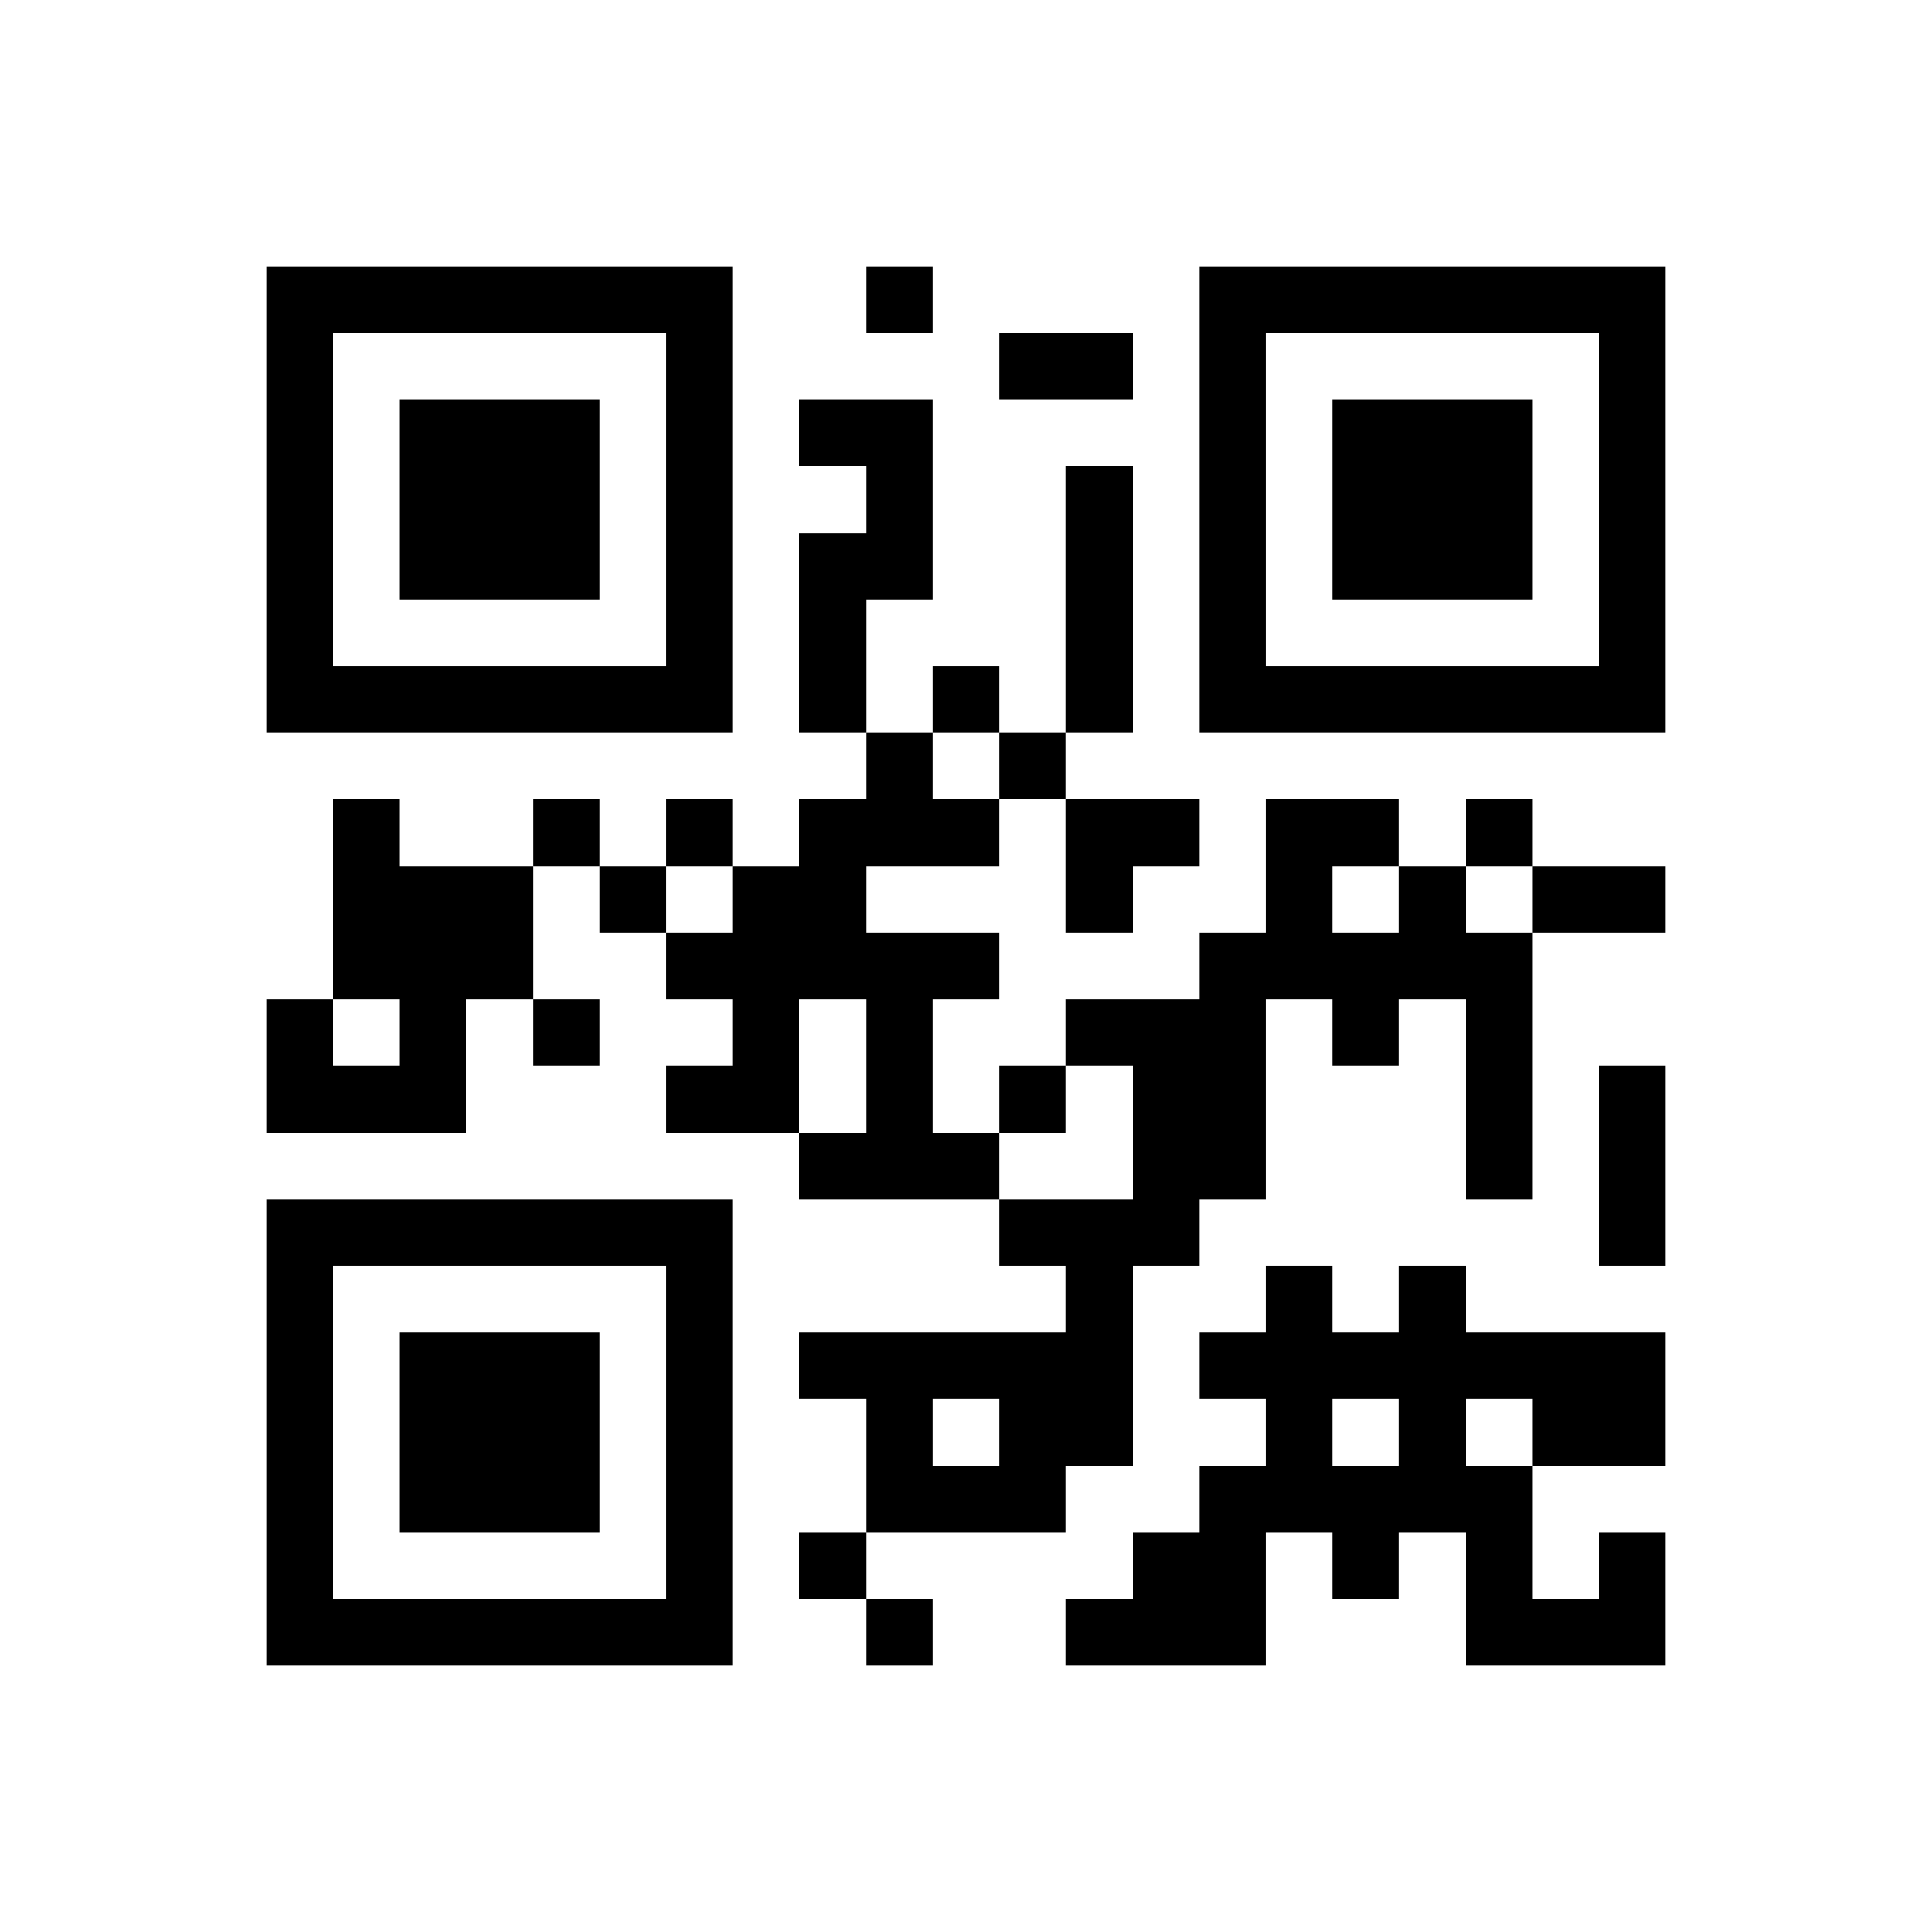<svg version="1.1" baseProfile="full" shape-rendering="crispEdges" width="58" height="58" xmlns="http://www.w3.org/2000/svg" xmlns:xlink="http://www.w3.org/1999/xlink"><rect x="0" y="0" width="58" height="58" fill="#ffffff" />
<rect x="8" y="8" width="14" height="2" fill="#000000" />
<rect x="26" y="8" width="2" height="2" fill="#000000" />
<rect x="36" y="8" width="14" height="2" fill="#000000" />
<rect x="8" y="10" width="2" height="10" fill="#000000" />
<rect x="20" y="10" width="2" height="10" fill="#000000" />
<rect x="30" y="10" width="4" height="2" fill="#000000" />
<rect x="36" y="10" width="2" height="10" fill="#000000" />
<rect x="48" y="10" width="2" height="10" fill="#000000" />
<rect x="12" y="12" width="6" height="6" fill="#000000" />
<rect x="24" y="12" width="4" height="2" fill="#000000" />
<rect x="40" y="12" width="6" height="6" fill="#000000" />
<rect x="26" y="14" width="2" height="2" fill="#000000" />
<rect x="32" y="14" width="2" height="8" fill="#000000" />
<rect x="24" y="16" width="4" height="2" fill="#000000" />
<rect x="24" y="18" width="2" height="4" fill="#000000" />
<rect x="8" y="20" width="14" height="2" fill="#000000" />
<rect x="28" y="20" width="2" height="2" fill="#000000" />
<rect x="36" y="20" width="14" height="2" fill="#000000" />
<rect x="26" y="22" width="2" height="2" fill="#000000" />
<rect x="30" y="22" width="2" height="2" fill="#000000" />
<rect x="10" y="24" width="2" height="2" fill="#000000" />
<rect x="16" y="24" width="2" height="2" fill="#000000" />
<rect x="20" y="24" width="2" height="2" fill="#000000" />
<rect x="24" y="24" width="6" height="2" fill="#000000" />
<rect x="32" y="24" width="4" height="2" fill="#000000" />
<rect x="38" y="24" width="4" height="2" fill="#000000" />
<rect x="44" y="24" width="2" height="2" fill="#000000" />
<rect x="10" y="26" width="6" height="4" fill="#000000" />
<rect x="18" y="26" width="2" height="2" fill="#000000" />
<rect x="22" y="26" width="4" height="2" fill="#000000" />
<rect x="32" y="26" width="2" height="2" fill="#000000" />
<rect x="38" y="26" width="2" height="2" fill="#000000" />
<rect x="42" y="26" width="2" height="2" fill="#000000" />
<rect x="46" y="26" width="4" height="2" fill="#000000" />
<rect x="20" y="28" width="10" height="2" fill="#000000" />
<rect x="36" y="28" width="10" height="2" fill="#000000" />
<rect x="8" y="30" width="2" height="2" fill="#000000" />
<rect x="12" y="30" width="2" height="2" fill="#000000" />
<rect x="16" y="30" width="2" height="2" fill="#000000" />
<rect x="22" y="30" width="2" height="2" fill="#000000" />
<rect x="26" y="30" width="2" height="4" fill="#000000" />
<rect x="32" y="30" width="6" height="2" fill="#000000" />
<rect x="40" y="30" width="2" height="2" fill="#000000" />
<rect x="44" y="30" width="2" height="6" fill="#000000" />
<rect x="8" y="32" width="6" height="2" fill="#000000" />
<rect x="20" y="32" width="4" height="2" fill="#000000" />
<rect x="30" y="32" width="2" height="2" fill="#000000" />
<rect x="34" y="32" width="4" height="4" fill="#000000" />
<rect x="48" y="32" width="2" height="6" fill="#000000" />
<rect x="24" y="34" width="6" height="2" fill="#000000" />
<rect x="8" y="36" width="14" height="2" fill="#000000" />
<rect x="30" y="36" width="6" height="2" fill="#000000" />
<rect x="8" y="38" width="2" height="10" fill="#000000" />
<rect x="20" y="38" width="2" height="10" fill="#000000" />
<rect x="32" y="38" width="2" height="2" fill="#000000" />
<rect x="38" y="38" width="2" height="2" fill="#000000" />
<rect x="42" y="38" width="2" height="2" fill="#000000" />
<rect x="12" y="40" width="6" height="6" fill="#000000" />
<rect x="24" y="40" width="10" height="2" fill="#000000" />
<rect x="36" y="40" width="14" height="2" fill="#000000" />
<rect x="26" y="42" width="2" height="2" fill="#000000" />
<rect x="30" y="42" width="4" height="2" fill="#000000" />
<rect x="38" y="42" width="2" height="2" fill="#000000" />
<rect x="42" y="42" width="2" height="2" fill="#000000" />
<rect x="46" y="42" width="4" height="2" fill="#000000" />
<rect x="26" y="44" width="6" height="2" fill="#000000" />
<rect x="36" y="44" width="10" height="2" fill="#000000" />
<rect x="24" y="46" width="2" height="2" fill="#000000" />
<rect x="34" y="46" width="4" height="2" fill="#000000" />
<rect x="40" y="46" width="2" height="2" fill="#000000" />
<rect x="44" y="46" width="2" height="2" fill="#000000" />
<rect x="48" y="46" width="2" height="2" fill="#000000" />
<rect x="8" y="48" width="14" height="2" fill="#000000" />
<rect x="26" y="48" width="2" height="2" fill="#000000" />
<rect x="32" y="48" width="6" height="2" fill="#000000" />
<rect x="44" y="48" width="6" height="2" fill="#000000" />
</svg>